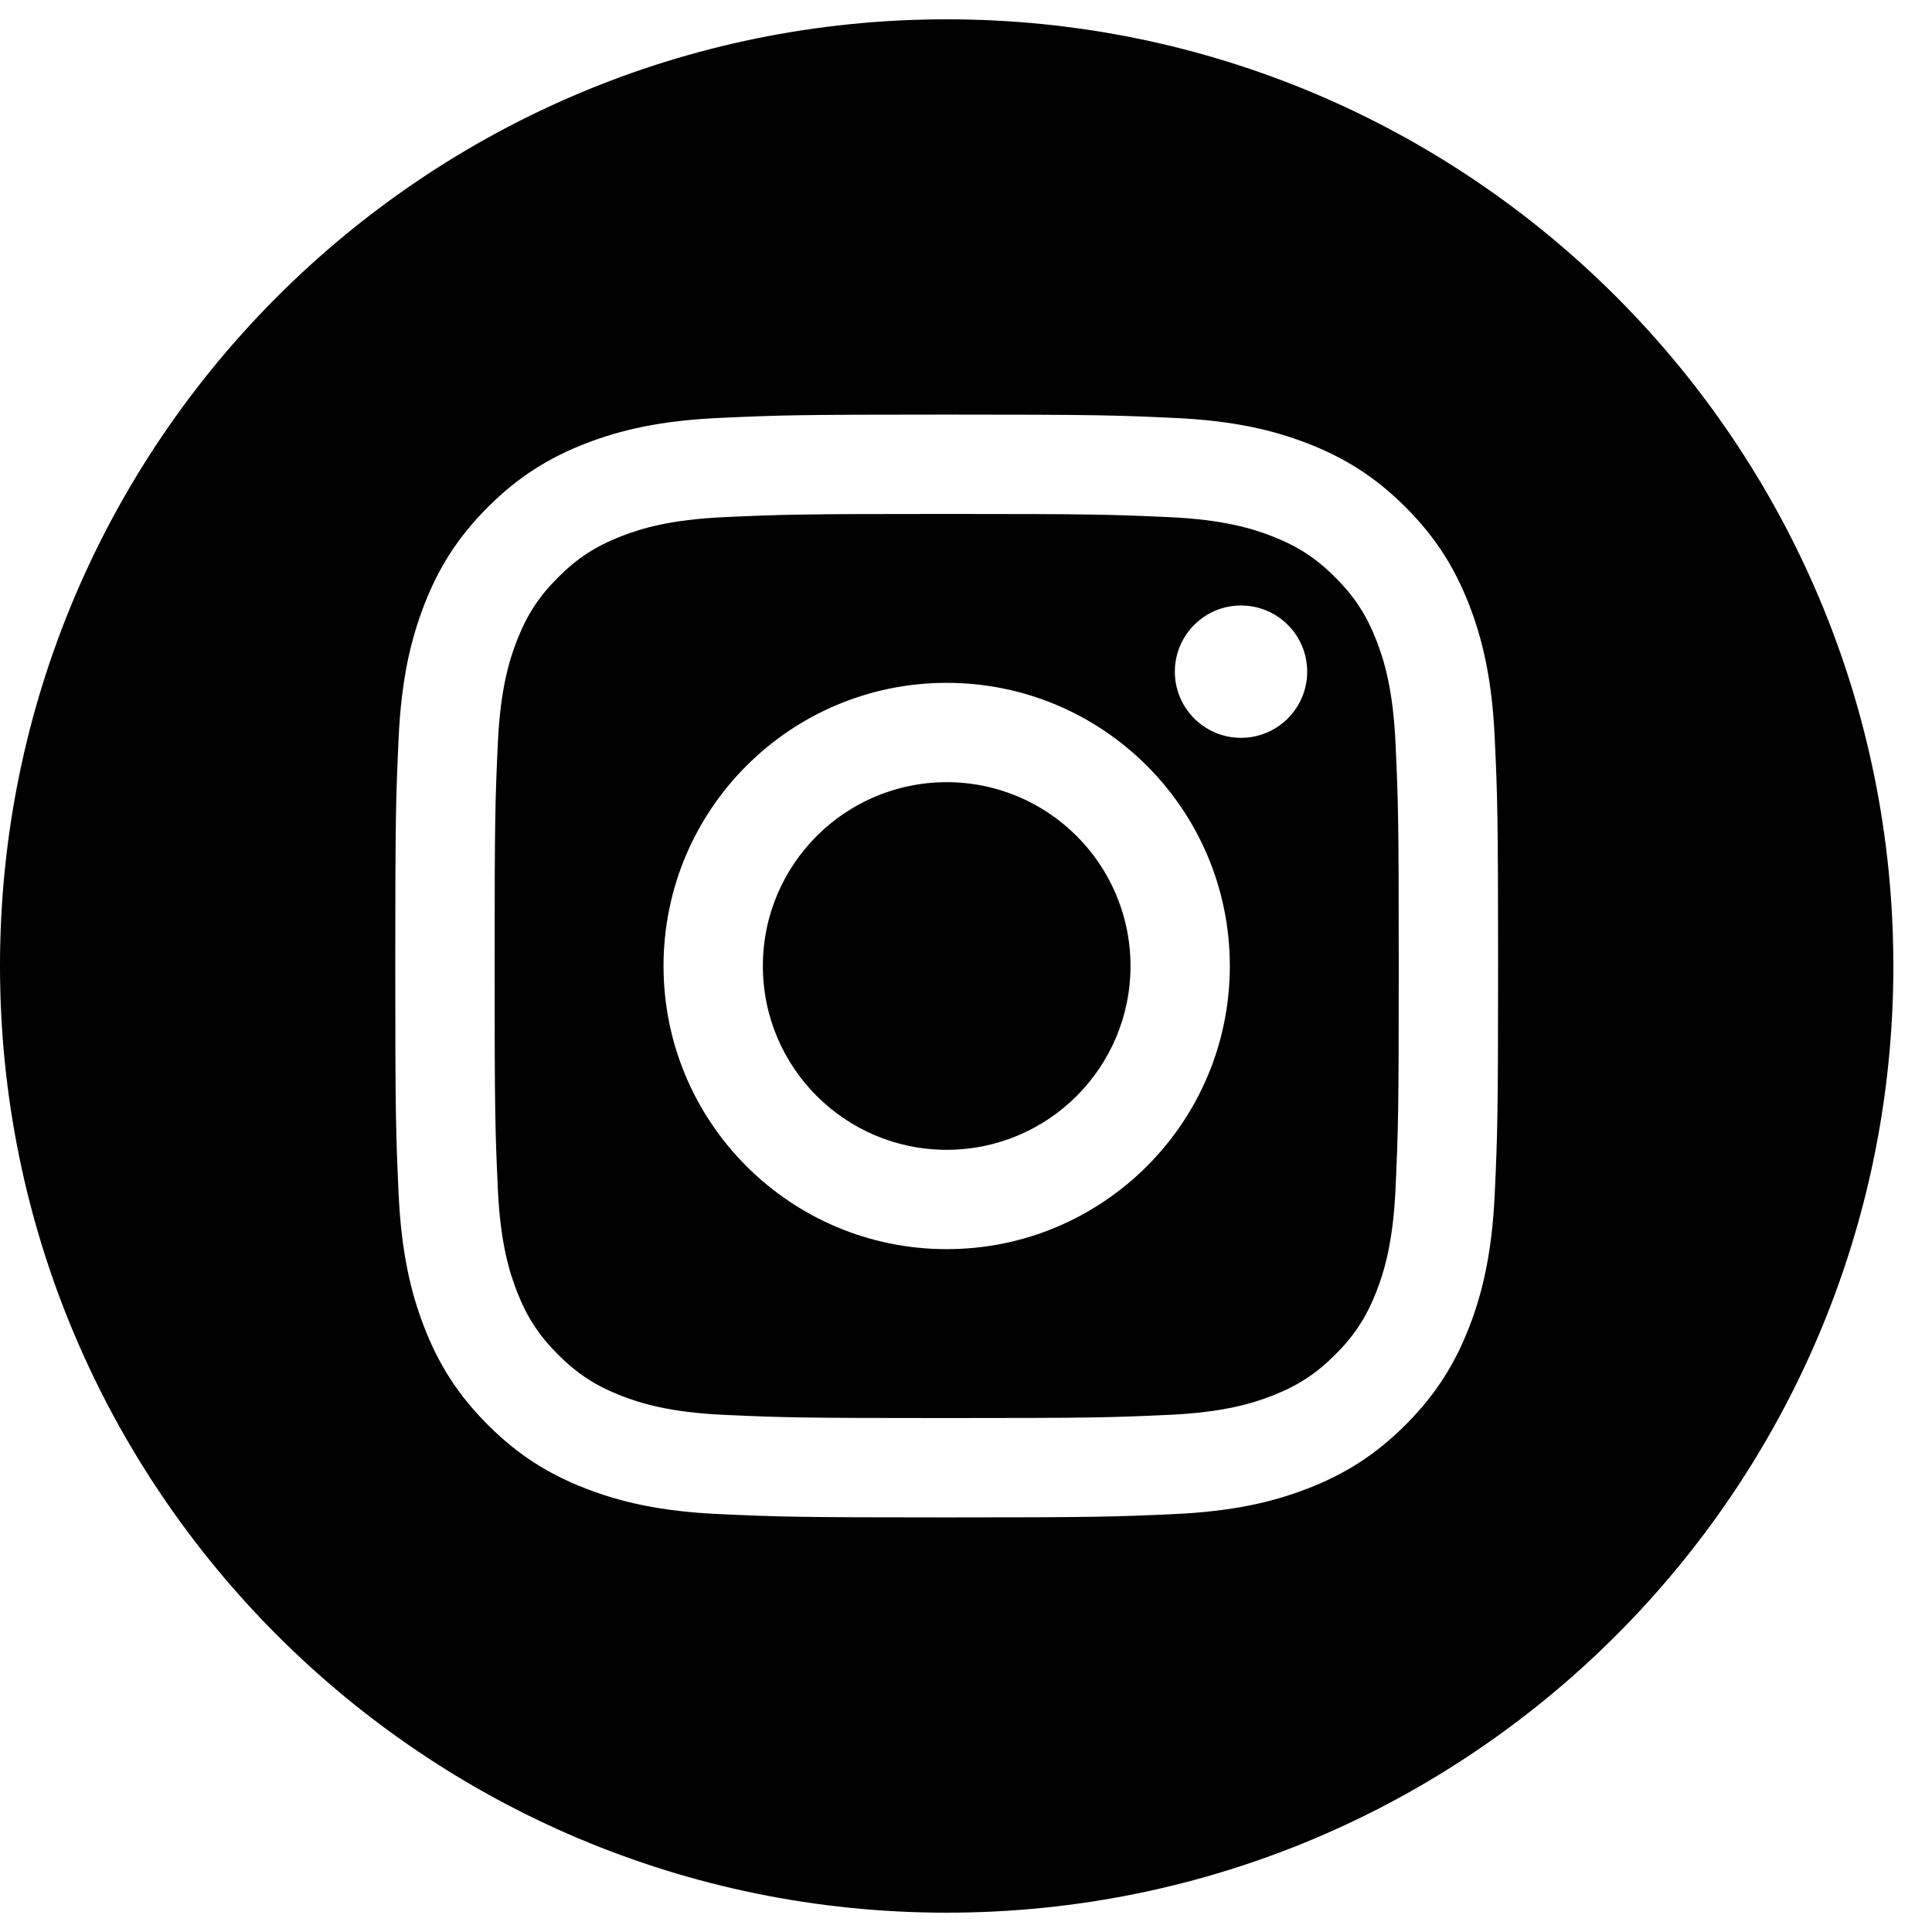 <?xml version="1.0" encoding="utf-8"?>
<!-- Generator: Adobe Illustrator 23.0.3, SVG Export Plug-In . SVG Version: 6.00 Build 0)  -->
<svg version="1.1" id="Layer_1" xmlns="http://www.w3.org/2000/svg" xmlns:xlink="http://www.w3.org/1999/xlink" x="0px" y="0px"
	 viewBox="0 0 100 100" style="enable-background:new 0 0 100 100;" xml:space="preserve">
<g>
	<circle cx="49" cy="50" r="9.514"/>
	<path d="M71.25,33.167c-0.518-1.332-1.137-2.283-2.135-3.281
		c-0.999-0.999-1.949-1.617-3.282-2.135c-1.006-0.391-2.517-0.856-5.3-0.983
		C57.524,26.631,56.621,26.602,49,26.602c-7.62,0-8.523,0.029-11.533,0.166
		c-2.782,0.127-4.293,0.592-5.299,0.983c-1.332,0.517-2.283,1.136-3.282,2.135
		c-0.999,0.999-1.617,1.949-2.135,3.281c-0.391,1.006-0.856,2.517-0.983,5.3
		c-0.137,3.009-0.166,3.912-0.166,11.532c0,7.621,0.029,8.524,0.166,11.533
		c0.127,2.782,0.592,4.294,0.983,5.3c0.517,1.332,1.136,2.283,2.135,3.282
		c0.999,0.999,1.949,1.617,3.282,2.135c1.006,0.391,2.517,0.856,5.299,0.983
		C40.476,73.369,41.379,73.398,49,73.398c7.622,0,8.524-0.029,11.533-0.167
		c2.782-0.127,4.294-0.592,5.3-0.983c1.332-0.517,2.283-1.136,3.282-2.135
		c0.999-0.999,1.617-1.949,2.135-3.282c0.391-1.006,0.856-2.517,0.982-5.3
		c0.137-3.009,0.167-3.912,0.167-11.533c0-7.62-0.029-8.523-0.167-11.533
		C72.105,35.684,71.64,34.173,71.25,33.167z M49,64.656
		c-8.094,0-14.656-6.562-14.656-14.656c0-8.094,6.561-14.656,14.656-14.656
		c8.095,0,14.656,6.562,14.656,14.656C63.656,58.094,57.095,64.656,49,64.656z
		 M64.235,38.19c-1.892,0-3.425-1.533-3.425-3.425
		c0-1.891,1.533-3.425,3.425-3.425c1.892,0,3.425,1.533,3.425,3.425
		C67.66,36.657,66.127,38.19,64.235,38.19z"/>
	<path d="M49,1C21.938,1,0,22.938,0,50C0,77.062,21.938,99,49,99s49-21.938,49-49
		C98,22.938,76.062,1,49,1z M77.369,61.767c-0.139,3.038-0.621,5.112-1.326,6.928
		c-0.73,1.877-1.705,3.468-3.292,5.055c-1.587,1.587-3.178,2.563-5.055,3.292
		c-1.815,0.706-3.89,1.188-6.928,1.327C57.723,78.508,56.751,78.541,49,78.541
		c-7.751,0-8.723-0.033-11.767-0.172c-3.038-0.138-5.112-0.621-6.928-1.327
		c-1.877-0.729-3.468-1.705-5.055-3.292c-1.587-1.587-2.563-3.178-3.292-5.055
		c-0.705-1.816-1.188-3.89-1.327-6.928c-0.139-3.044-0.172-4.016-0.172-11.767
		c0-7.751,0.033-8.723,0.172-11.767c0.139-3.038,0.622-5.112,1.327-6.928
		c0.729-1.877,1.705-3.468,3.292-5.055c1.587-1.587,3.179-2.563,5.055-3.292
		c1.816-0.705,3.89-1.188,6.928-1.326C40.277,21.492,41.249,21.459,49,21.459
		c7.751,0,8.723,0.033,11.768,0.172c3.038,0.138,5.113,0.621,6.928,1.326
		c1.877,0.73,3.468,1.705,5.055,3.292c1.587,1.587,2.562,3.178,3.292,5.055
		c0.705,1.816,1.188,3.89,1.326,6.928c0.139,3.044,0.172,4.016,0.172,11.767
		C77.541,57.751,77.508,58.723,77.369,61.767z"/>
</g>
</svg>
